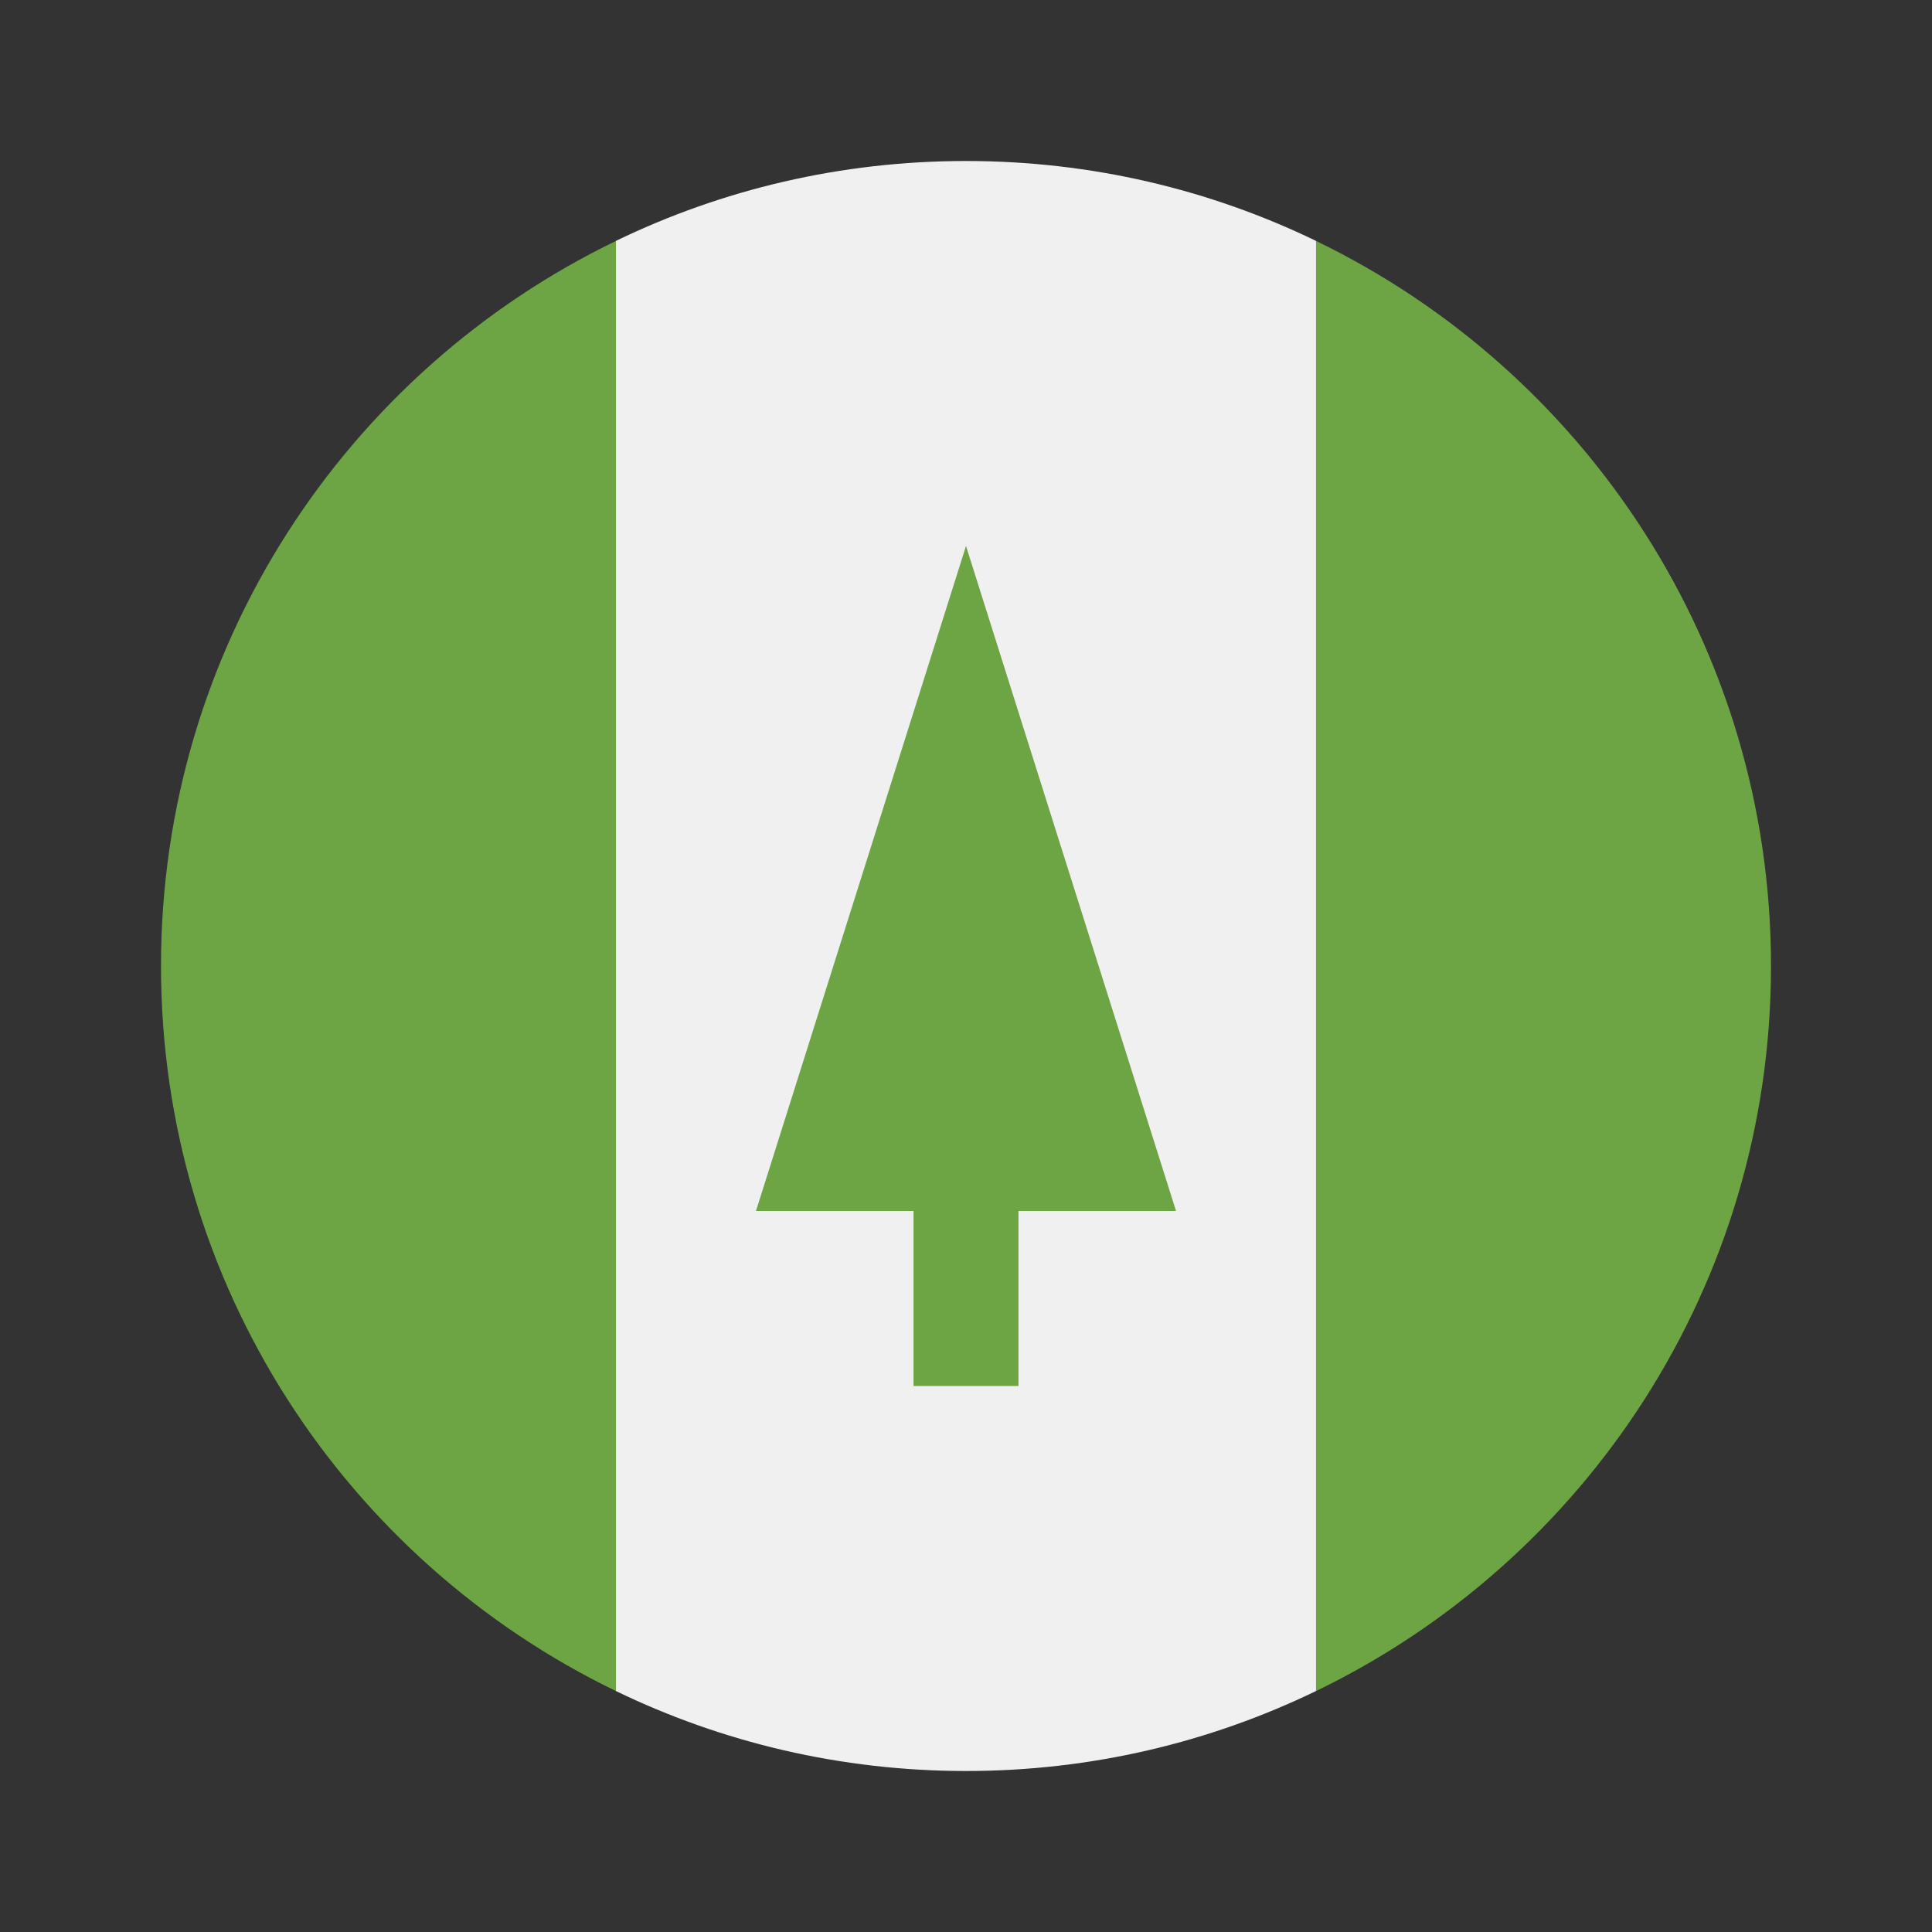 <svg width="24" height="24" viewBox="0 0 24 24" fill="none" xmlns="http://www.w3.org/2000/svg">
    <rect x="0" y="0" width="24" height="24" fill="#333333" stroke="none"/>
    <g clip-path="url(#clip0_0_206)">
        <path
            d="M16.347 2.992C15.033 2.356 13.558 2 12 2C10.441 2 8.966 2.356 7.652 2.992L6.782 11.999L7.652 21.007C8.966 21.643 10.441 22 12 22C13.558 22 15.033 21.643 16.347 21.007L17.217 11.999L16.347 2.992Z"
            fill="#F0F0F0" />
        <path
            d="M7.652 2.993C4.307 4.61 2 8.035 2 12C2 15.965 4.307 19.39 7.652 21.007V2.993Z"
            fill="#6DA544" />
        <path
            d="M16.348 2.993V21.007C19.693 19.39 22 15.965 22 12C22 8.035 19.693 4.61 16.348 2.993Z"
            fill="#6DA544" />
        <path d="M14.609 15.043L12 6.782L9.391 15.043H11.348V17.217H12.652V15.043H14.609Z"
            fill="#6DA544" />
    </g>
    <defs>
        <clipPath id="clip0_0_206">
            <rect width="20" height="20" fill="white" transform="translate(2 2)" />
        </clipPath>
    </defs>
</svg>
